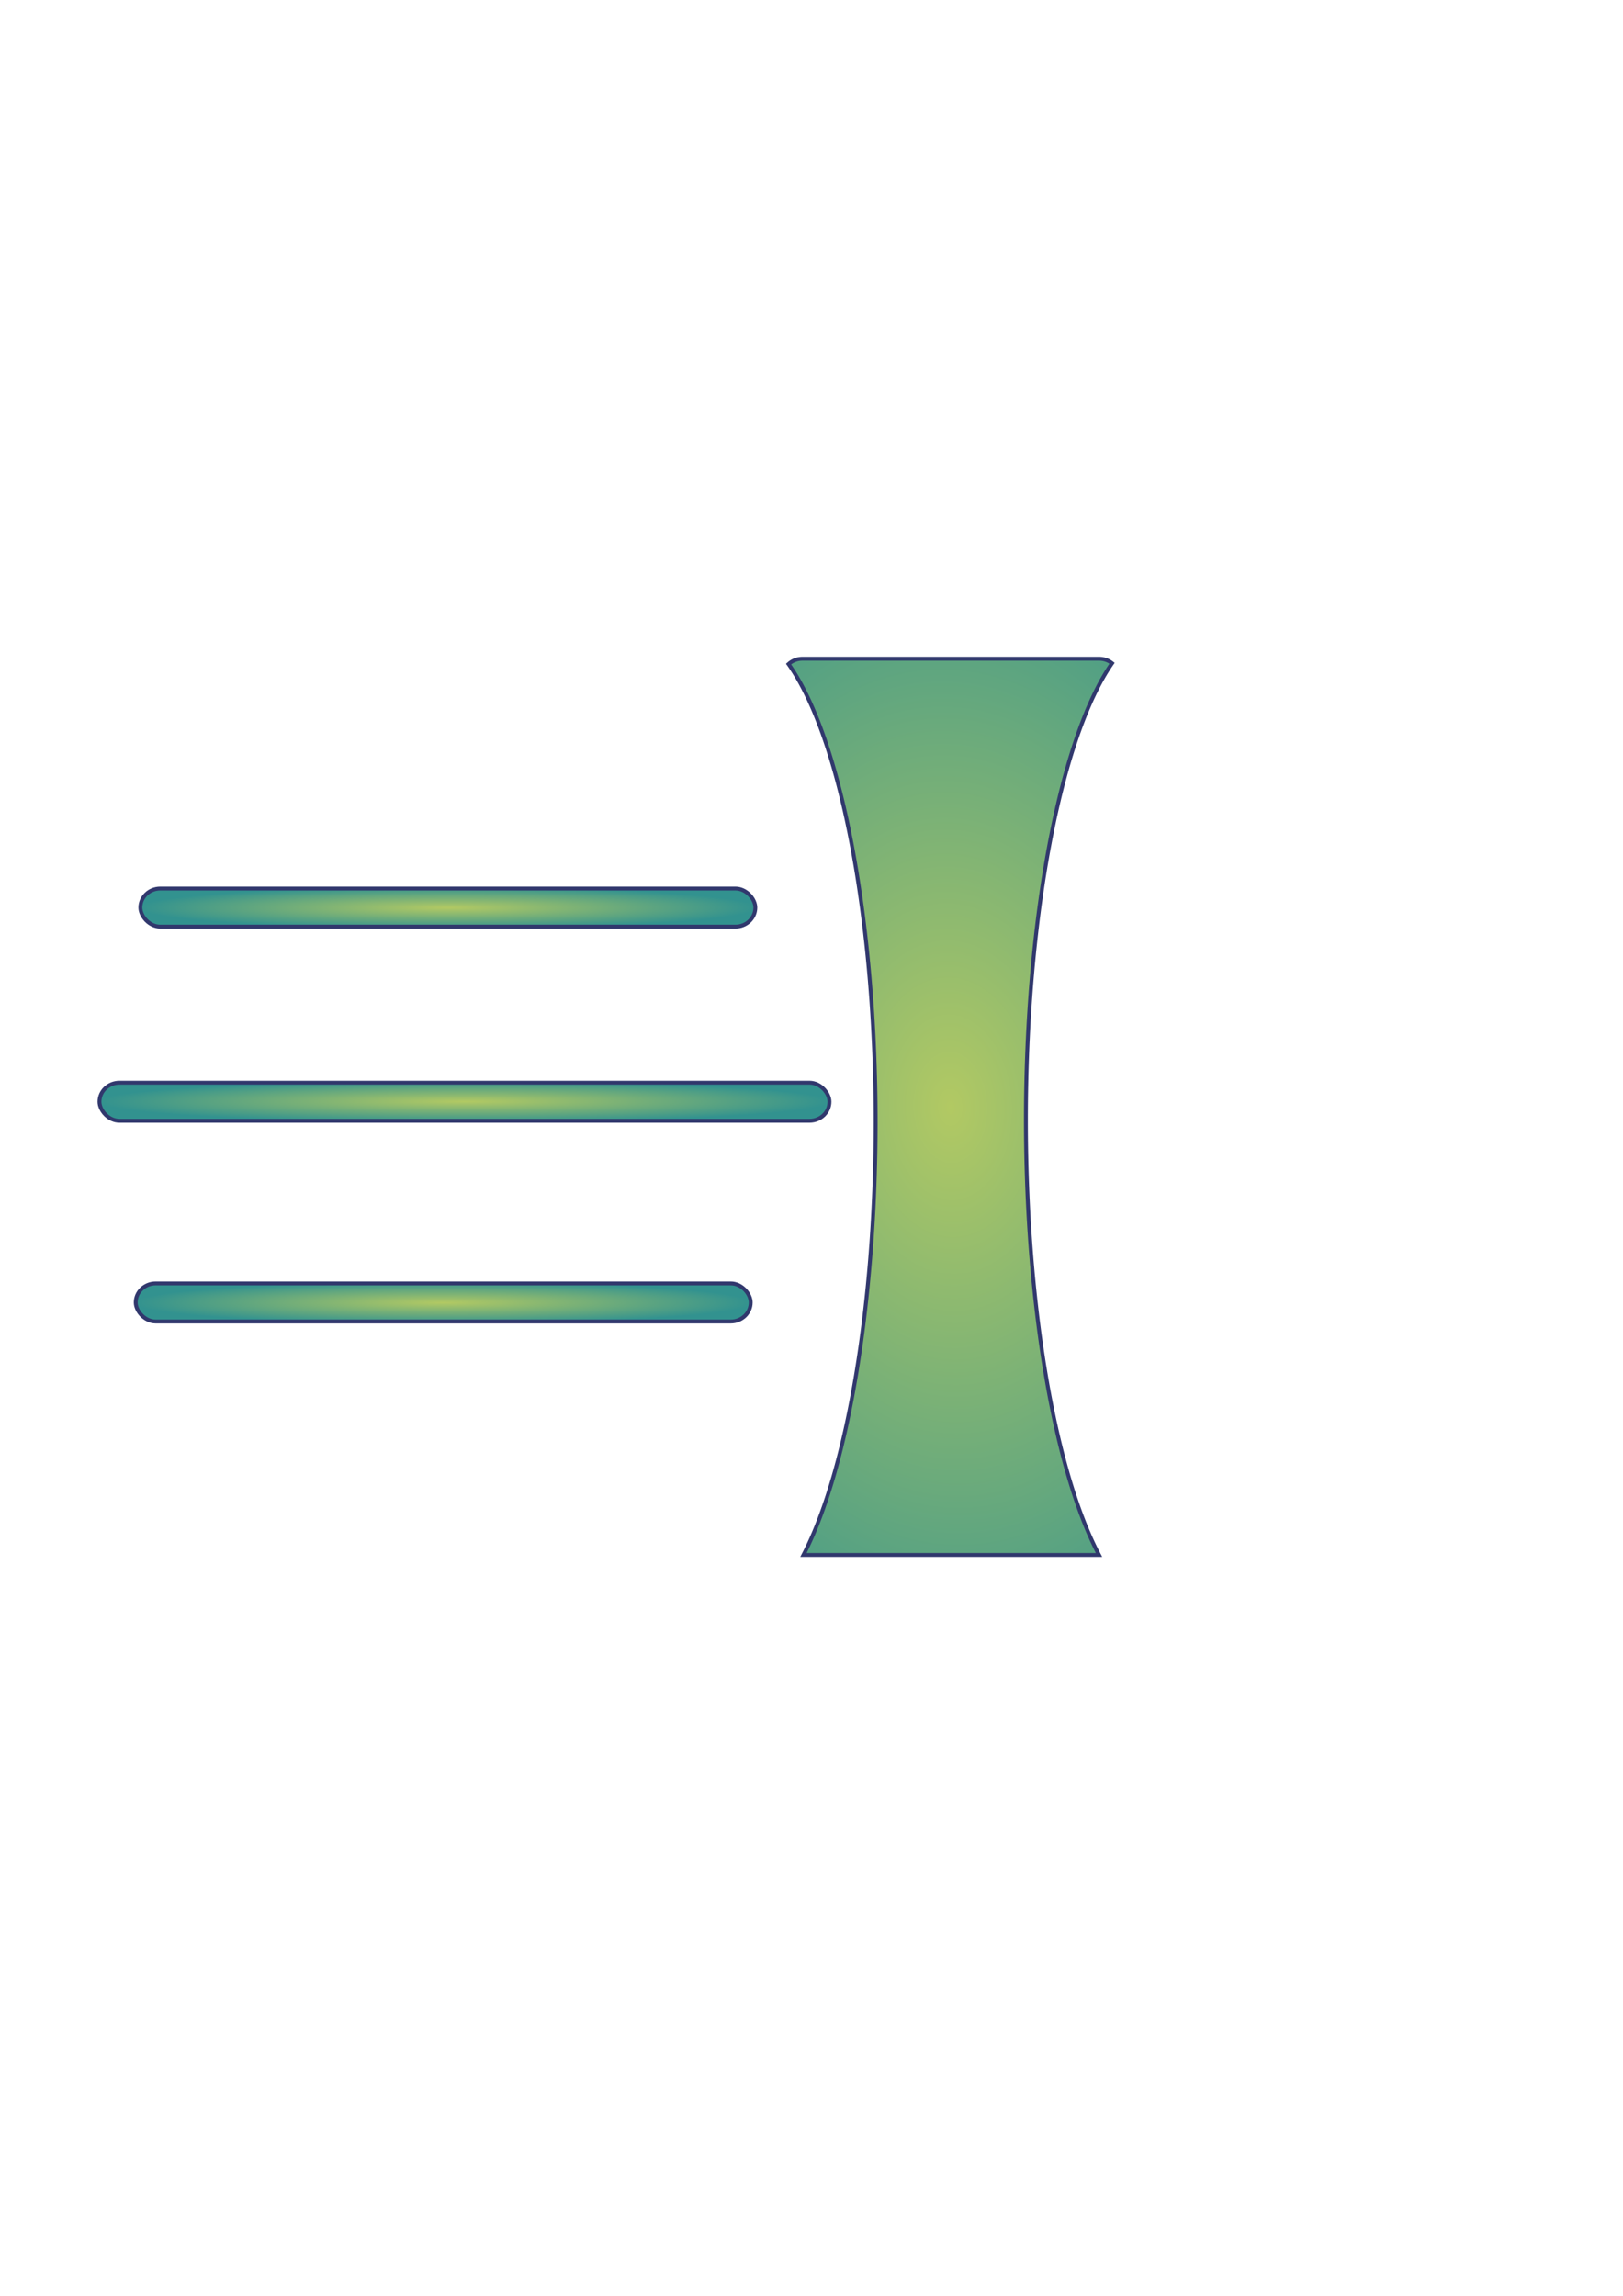 <?xml version="1.0" encoding="UTF-8" standalone="no"?>
<!-- Created with Inkscape (http://www.inkscape.org/) -->

<svg
   xmlns:dc="http://purl.org/dc/elements/1.1/"
   xmlns:cc="http://creativecommons.org/ns#"
   xmlns:rdf="http://www.w3.org/1999/02/22-rdf-syntax-ns#"
   xmlns:svg="http://www.w3.org/2000/svg"
   xmlns="http://www.w3.org/2000/svg"
   xmlns:xlink="http://www.w3.org/1999/xlink"
   xmlns:sodipodi="http://sodipodi.sourceforge.net/DTD/sodipodi-0.dtd"
   xmlns:inkscape="http://www.inkscape.org/namespaces/inkscape"
   width="210mm"
   height="297mm"
   viewBox="0 0 210 297"
   version="1.1"
   id="svg8"
   inkscape:version="0.92.4 5da689c313, 2019-01-14"
   sodipodi:docname="logo_lens1.svg">
  <defs
     id="defs2">
    <linearGradient
       inkscape:collect="always"
       id="linearGradient844">
      <stop
         style="stop-color:#b2c963;stop-opacity:1;"
         offset="0"
         id="stop840" />
      <stop
         style="stop-color:#32928f;stop-opacity:1"
         offset="1"
         id="stop842" />
    </linearGradient>
    <radialGradient
       inkscape:collect="always"
       xlink:href="#linearGradient844"
       id="radialGradient848"
       cx="122.963"
       cy="143.187"
       fx="122.963"
       fy="143.187"
       r="21.266"
       gradientTransform="matrix(0.143,4.126,-2.736,0.095,497.152,-377.704)"
       gradientUnits="userSpaceOnUse" />
    <radialGradient
       inkscape:collect="always"
       xlink:href="#linearGradient844"
       id="radialGradient889"
       cx="57.348"
       cy="168.495"
       fx="57.348"
       fy="168.495"
       r="40.037"
       gradientTransform="matrix(1,0,0,0.068,0,157.074)"
       gradientUnits="userSpaceOnUse" />
    <radialGradient
       inkscape:collect="always"
       xlink:href="#linearGradient844"
       id="radialGradient891"
       cx="60.099"
       cy="142.528"
       fx="60.099"
       fy="142.528"
       r="47.477"
       gradientTransform="matrix(1,0,0,0.057,0,134.381)"
       gradientUnits="userSpaceOnUse" />
    <radialGradient
       inkscape:collect="always"
       xlink:href="#linearGradient844"
       id="radialGradient899"
       cx="57.947"
       cy="117.411"
       fx="57.947"
       fy="117.411"
       r="40.037"
       gradientTransform="matrix(1,0,0,0.068,0,109.453)"
       gradientUnits="userSpaceOnUse" />
  </defs>
  <sodipodi:namedview
     id="base"
     pagecolor="#ffffff"
     bordercolor="#666666"
     borderopacity="1.0"
     inkscape:pageopacity="0.0"
     inkscape:pageshadow="2"
     inkscape:zoom="0.7697516"
     inkscape:cx="201.11642"
     inkscape:cy="465.35169"
     inkscape:document-units="mm"
     inkscape:current-layer="layer1"
     showgrid="false"
     inkscape:snap-global="false"
     inkscape:window-width="1920"
     inkscape:window-height="1025"
     inkscape:window-x="0"
     inkscape:window-y="0"
     inkscape:window-maximized="1" />
  <g
     inkscape:label="Layer 1"
     inkscape:groupmode="layer"
     id="layer1">
    <path
       style="opacity:1;fill:url(#radialGradient848);fill-opacity:1;fill-rule:evenodd;stroke:#31386d;stroke-width:0.5;stroke-linecap:square;stroke-linejoin:miter;stroke-miterlimit:4;stroke-dasharray:none;stroke-opacity:1;paint-order:normal"
       d="m 103.82,85.219 c -0.691,0 -1.317,0.262 -1.79,0.689 a 17.743,63.679 0 0 1 11.269,59.223 17.743,63.679 0 0 1 -9.341,56.023 h 38.242 a 17.743,63.679 0 0 1 -9.457,-56.266 17.743,63.679 0 0 1 11.148,-59.085 c -0.457,-0.365 -1.036,-0.584 -1.669,-0.584 z"
       id="rect815"
       inkscape:connector-curvature="0" />
    <rect
       style="opacity:1;fill:url(#radialGradient889);fill-opacity:1.0;fill-rule:evenodd;stroke:#31386d;stroke-width:0.5;stroke-linecap:square;stroke-linejoin:miter;stroke-miterlimit:4;stroke-dasharray:none;stroke-opacity:1;paint-order:normal"
       id="rect850"
       width="79.573"
       height="4.927"
       x="17.561"
       y="166.031"
       rx="2.578"
       ry="2.578" />
    <rect
       ry="2.578"
       rx="2.578"
       y="140.064"
       x="12.872"
       height="4.927"
       width="94.454"
       id="rect856"
       style="opacity:1;fill:url(#radialGradient891);fill-opacity:1;fill-rule:evenodd;stroke:#31386d;stroke-width:0.5;stroke-linecap:square;stroke-linejoin:miter;stroke-miterlimit:4;stroke-dasharray:none;stroke-opacity:1;paint-order:normal" />
    <rect
       style="opacity:1;fill:url(#radialGradient899);fill-opacity:1.0;fill-rule:evenodd;stroke:#31386d;stroke-width:0.5;stroke-linecap:square;stroke-linejoin:miter;stroke-miterlimit:4;stroke-dasharray:none;stroke-opacity:1;paint-order:normal"
       id="rect858"
       width="79.573"
       height="4.927"
       x="18.16"
       y="114.947"
       rx="2.578"
       ry="2.578" />
  </g>
</svg>
